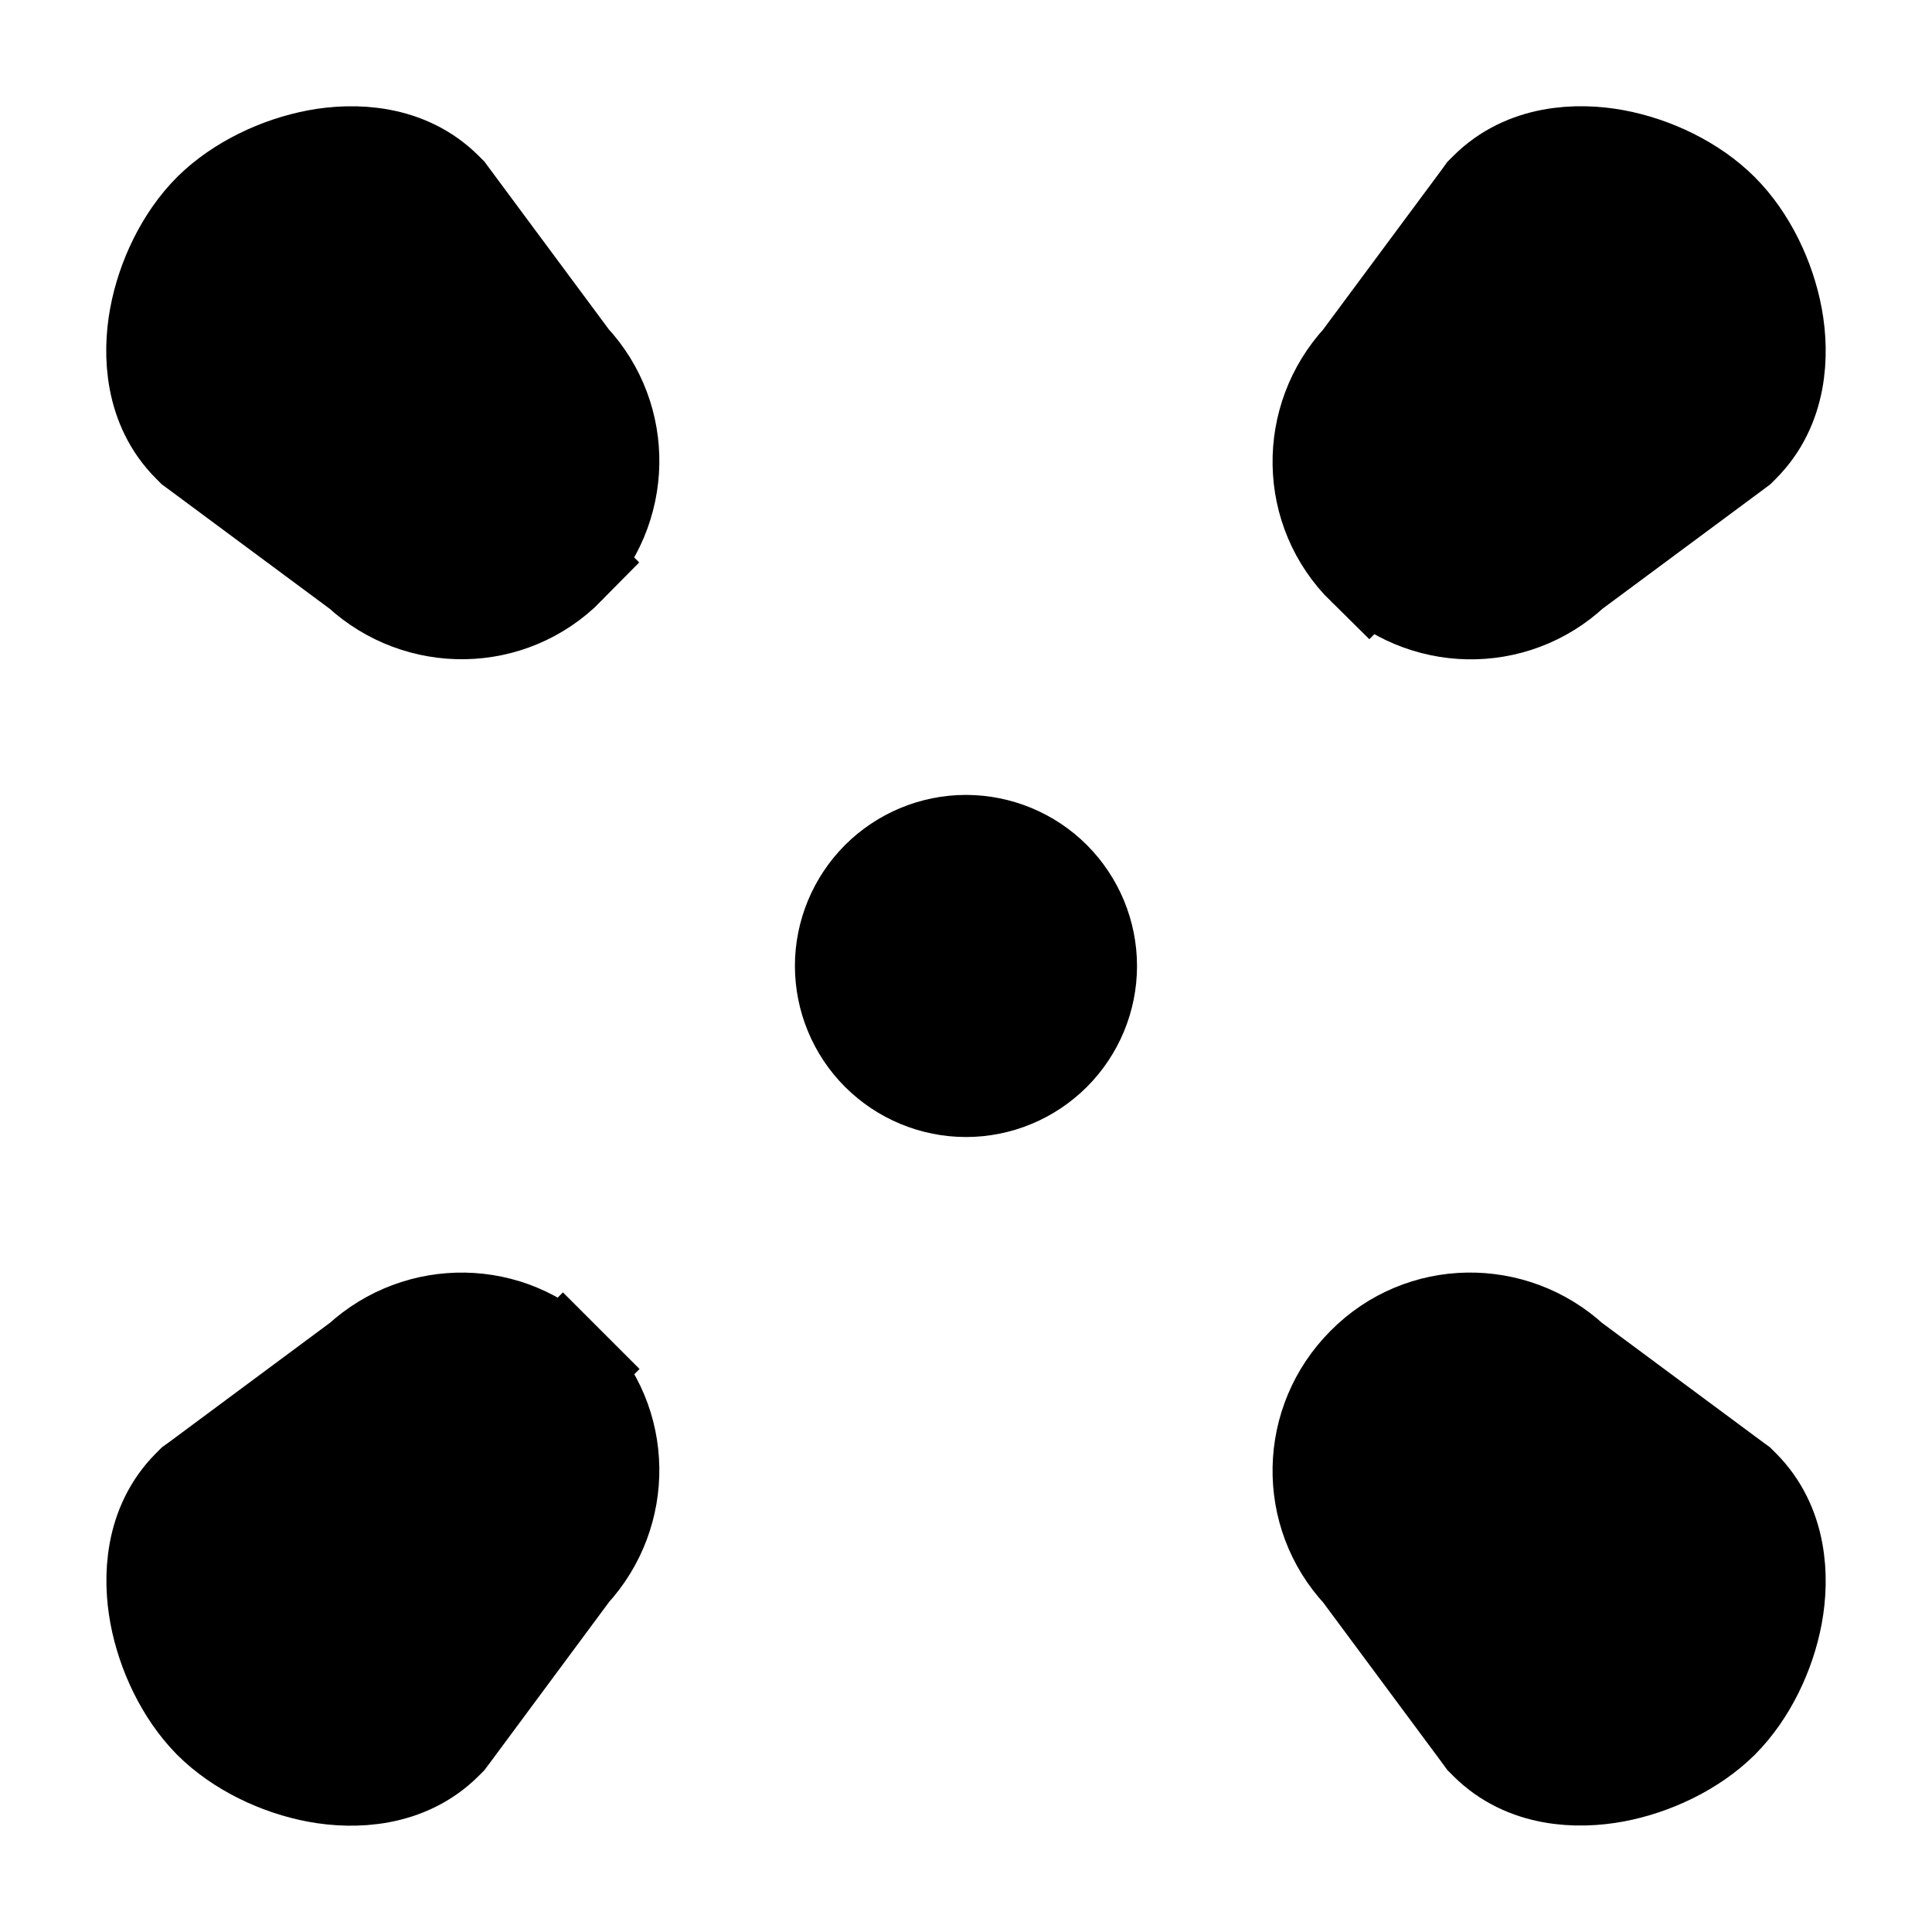 <svg width="27" height="27" viewBox="0 0 27 27" fill="none" xmlns="http://www.w3.org/2000/svg">
<path d="M13.5 11.609C14.001 11.61 14.482 11.809 14.836 12.163C15.19 12.518 15.39 12.999 15.39 13.5C15.39 14.001 15.19 14.482 14.836 14.836C14.482 15.19 14.001 15.39 13.5 15.39C12.999 15.39 12.518 15.19 12.163 14.836C11.809 14.482 11.61 14.001 11.609 13.5C11.609 12.999 11.809 12.518 12.163 12.163C12.518 11.809 12.999 11.609 13.5 11.609Z" fill="black" stroke="black"/>
<path d="M4.445 2.279C4.948 2.185 5.656 2.205 6.161 2.71L6.2 2.749L6.233 2.794L7.926 5.077C8.664 5.866 8.64 7.095 7.876 7.864L7.877 7.865C7.109 8.647 5.874 8.657 5.081 7.925L2.796 6.231L2.751 6.198L2.712 6.159C2.209 5.656 2.184 4.95 2.277 4.445C2.374 3.921 2.633 3.377 3.006 3.004L3.011 2.999C3.381 2.635 3.922 2.377 4.445 2.279Z" fill="black" stroke="black" stroke-width="1.5"/>
<path d="M20.838 2.712C21.341 2.209 22.047 2.184 22.552 2.277C23.076 2.374 23.62 2.633 23.993 3.006C24.366 3.379 24.625 3.924 24.722 4.448C24.815 4.953 24.79 5.658 24.287 6.161L24.248 6.2L24.204 6.233L21.92 7.926C21.131 8.664 19.902 8.64 19.133 7.876L19.132 7.877C18.351 7.11 18.34 5.874 19.072 5.081L20.767 2.796L20.799 2.751L20.838 2.712Z" fill="black" stroke="black" stroke-width="1.5"/>
<path d="M19.127 19.127C19.894 18.351 21.124 18.342 21.915 19.07L24.204 20.767L24.248 20.799L24.287 20.838C24.79 21.341 24.815 22.047 24.722 22.552C24.625 23.076 24.366 23.62 23.993 23.993L23.988 23.998C23.617 24.362 23.077 24.62 22.554 24.718C22.051 24.812 21.343 24.793 20.838 24.287L20.799 24.248L20.767 24.204L19.073 21.92C18.334 21.129 18.358 19.896 19.127 19.127Z" fill="black" stroke="black" stroke-width="1.5"/>
<path d="M5.086 19.068C5.876 18.343 7.1 18.353 7.866 19.123L7.867 19.122C7.87 19.125 7.874 19.129 7.877 19.132L7.876 19.133C8.647 19.9 8.656 21.125 7.929 21.915L6.233 24.204L6.2 24.248L6.161 24.287C5.658 24.79 4.952 24.815 4.447 24.722C3.923 24.625 3.379 24.366 3.006 23.993L3.001 23.988C2.637 23.617 2.379 23.077 2.281 22.554C2.187 22.051 2.207 21.343 2.712 20.838L2.751 20.799L2.796 20.767L5.086 19.068Z" fill="black" stroke="black" stroke-width="1.5"/>
</svg>
